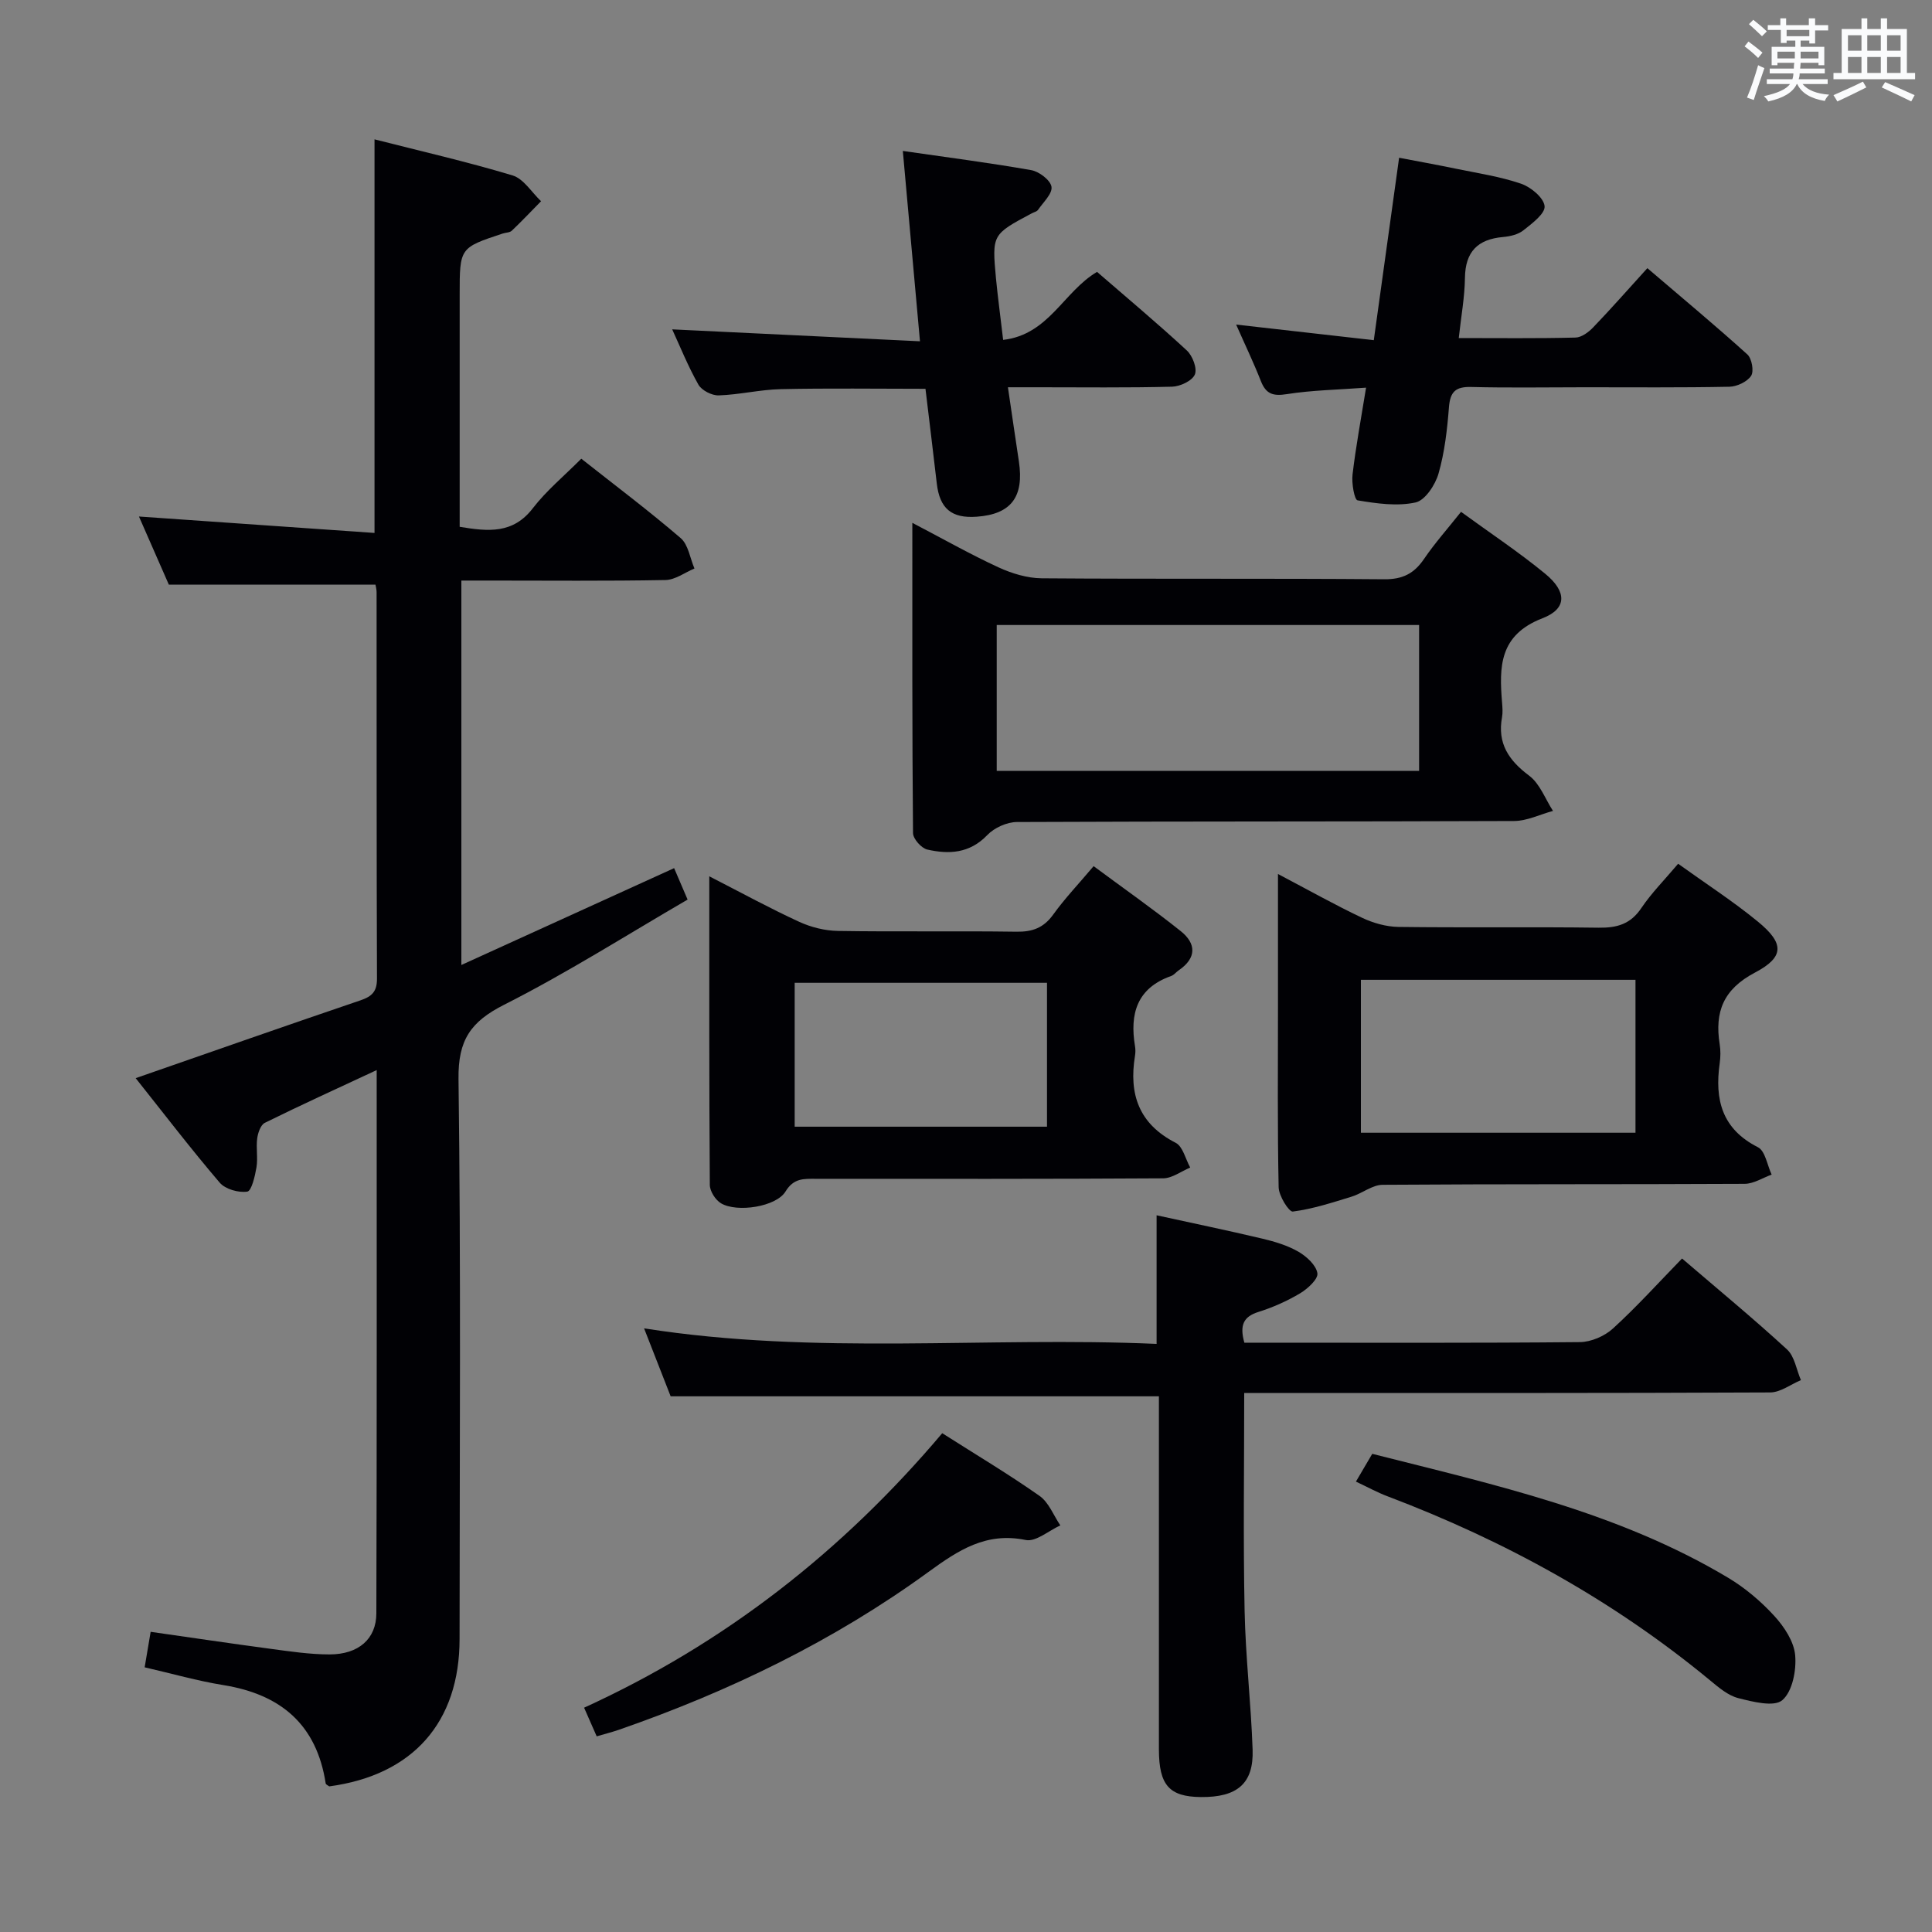 <svg enable-background="new 0 0 400 400" viewBox="0 0 400 400" xmlns="http://www.w3.org/2000/svg"><rect x="0" y="0" width="400" height="400" fill="#808080" stroke="none"/><g fill="#010105"><path d="m77.99 221.55c-8.23 3.84-15.76 7.26-23.16 10.92-.87.43-1.43 2.08-1.58 3.24-.26 1.97.17 4.03-.15 5.98-.31 1.82-1.02 4.89-1.9 5.02-1.81.27-4.54-.49-5.7-1.84-6.01-7.04-11.65-14.41-17.41-21.65 15.92-5.53 31.21-10.91 46.54-16.11 2.41-.82 3.43-1.84 3.42-4.51-.1-26.66-.06-53.32-.08-79.97 0-.63-.18-1.26-.23-1.58-14.12 0-28.01 0-42.78 0-1.78-4.05-4.01-9.15-6.19-14.11 16.31 1.14 32.39 2.26 48.77 3.4 0-27.7 0-54.23 0-81.49 9.52 2.43 19.15 4.63 28.58 7.47 2.29.69 3.95 3.5 5.9 5.34-2.01 2.04-3.97 4.12-6.05 6.1-.43.41-1.25.38-1.89.59-8.91 2.95-8.91 2.95-8.91 12.67v42.49 5.56c5.94.99 11.05 1.49 15.15-3.85 2.82-3.66 6.48-6.68 10.03-10.25 6.94 5.48 13.94 10.74 20.58 16.44 1.58 1.36 1.93 4.16 2.85 6.29-2 .84-4 2.36-6.02 2.39-12.16.23-24.32.11-36.49.11-1.8 0-3.6 0-5.75 0v79.59c14.91-6.79 29.34-13.36 44.05-20.05.85 1.99 1.62 3.79 2.79 6.51-12.62 7.33-24.97 15.19-37.98 21.77-6.95 3.51-9.55 7.33-9.45 15.34.51 38.65.23 77.31.22 115.96 0 17.28-9.68 28.21-26.98 30.53-.26-.2-.7-.37-.74-.61-1.87-12.21-9.32-18.45-21.19-20.36-5.37-.87-10.64-2.38-16.29-3.68.41-2.42.78-4.64 1.24-7.35 8.35 1.19 16.51 2.41 24.68 3.5 4.11.55 8.25 1.18 12.38 1.18 5.99-.01 9.66-3.21 9.67-8.51.11-37.18.07-74.33.07-112.47z"/><path d="m257.6 288.41c0 15.44-.22 30.21.08 44.98.19 9.63 1.33 19.23 1.66 28.86.24 7.02-3.19 9.89-10.73 9.81-6.54-.07-8.66-2.46-8.67-9.87-.01-22.49 0-44.98 0-67.47 0-1.82 0-3.64 0-5.63-33.64 0-66.99 0-101.09 0-1.53-3.93-3.38-8.65-5.5-14.07 35.65 5.62 70.84 1.66 106.11 3.22 0-9.01 0-17.39 0-26.63 7.25 1.59 14.6 3.11 21.9 4.84 2.57.61 5.2 1.4 7.46 2.7 1.69.98 3.67 2.78 3.93 4.46.19 1.2-2.01 3.22-3.57 4.15-2.69 1.61-5.64 2.92-8.63 3.86-3.07.96-3.95 2.7-2.92 6.37h4.49c21.66 0 43.32.09 64.97-.12 2.32-.02 5.12-1.23 6.86-2.82 4.91-4.48 9.38-9.43 14.3-14.49 7.5 6.43 14.79 12.44 21.73 18.82 1.58 1.45 1.95 4.2 2.88 6.36-2.12.89-4.24 2.54-6.37 2.55-34.32.16-68.64.11-102.95.12-1.96 0-3.91 0-5.94 0z"/><path d="m188.89 108.25c6.44 3.36 12.02 6.53 17.83 9.21 2.76 1.27 5.94 2.24 8.94 2.27 23.65.18 47.3 0 70.95.2 3.81.03 6.17-1.19 8.23-4.22 2.23-3.28 4.9-6.27 7.65-9.74 5.98 4.36 11.94 8.31 17.43 12.82 4.47 3.67 4.58 7.23-.56 9.21-9 3.48-8.98 10.06-8.37 17.5.08.99.16 2.03-.01 2.99-1 5.41 1.37 8.93 5.62 12.11 2.22 1.66 3.32 4.81 4.93 7.29-2.69.73-5.37 2.08-8.06 2.09-34.31.14-68.62.05-102.92.21-2.09.01-4.7 1.19-6.15 2.71-3.64 3.8-7.93 4.01-12.42 2.99-1.22-.28-2.94-2.22-2.95-3.41-.19-21.1-.14-42.19-.14-64.23zm104.92 21.15c-29.48 0-58.5 0-87.45 0v30.2h87.45c0-10.2 0-20 0-30.2z"/><path d="m347.44 178.83c5.77 4.15 11.38 7.77 16.51 11.98 5.46 4.48 5.55 7.31-.6 10.55-6.55 3.45-8.37 8.13-7.31 14.83.21 1.3.19 2.68 0 3.99-1.05 7.48.46 13.57 7.92 17.34 1.52.77 1.92 3.72 2.84 5.67-1.86.67-3.72 1.9-5.59 1.91-24.99.13-49.97.02-74.96.2-2.15.02-4.23 1.79-6.43 2.46-4.01 1.23-8.04 2.55-12.16 3.08-.8.1-2.9-3.25-2.93-5.04-.26-12.32-.14-24.65-.14-36.98 0-8.96 0-17.92 0-27.87 6.33 3.33 11.78 6.4 17.42 9.07 2.3 1.09 4.99 1.85 7.52 1.89 13.82.18 27.65-.03 41.47.16 3.81.05 6.6-.75 8.83-4.08 2.12-3.14 4.85-5.88 7.61-9.16zm-65.68 55.69h56.85c0-10.81 0-21.21 0-31.66-19.17 0-38.01 0-56.85 0z"/><path d="m146.85 181.43c6.79 3.48 12.6 6.66 18.61 9.42 2.46 1.13 5.34 1.85 8.04 1.89 12.31.2 24.63-.02 36.95.16 3.3.05 5.61-.79 7.59-3.53 2.41-3.35 5.28-6.36 8.38-10.04 6.18 4.58 12.26 8.84 18.05 13.46 3.22 2.57 3.29 5.56-.41 8.09-.55.37-.99.98-1.59 1.19-7.07 2.5-8.6 7.81-7.48 14.52.11.65.11 1.34 0 1.99-1.3 7.94.78 14.12 8.43 18.03 1.48.76 2.03 3.37 3 5.12-1.87.78-3.74 2.22-5.61 2.23-23.97.15-47.94.11-71.9.1-2.45 0-4.57-.19-6.28 2.63-1.93 3.17-10.04 4.41-13.35 2.44-1.16-.69-2.32-2.51-2.32-3.82-.15-20.96-.11-41.92-.11-63.88zm69.92 22.05c-17.82 0-35.05 0-52.24 0v29.79h52.24c0-10.1 0-19.86 0-29.79z"/><path d="m207.69 70.37c9.47-1.09 12.48-9.96 19.44-14.08 6.13 5.31 12.5 10.64 18.59 16.27 1.19 1.1 2.19 3.74 1.66 4.98-.56 1.31-3.03 2.47-4.7 2.52-9.32.24-18.64.12-27.97.12-1.78 0-3.57 0-6.03 0 .82 5.57 1.53 10.46 2.27 15.35 1.11 7.35-1.61 10.94-8.73 11.45-5.22.38-7.67-1.69-8.27-6.89-.74-6.41-1.53-12.82-2.34-19.59-10.1 0-20.03-.15-29.95.07-4.29.09-8.55 1.15-12.85 1.29-1.42.05-3.53-1.03-4.21-2.22-2.17-3.84-3.83-7.98-5.43-11.45 16.92.82 33.78 1.63 51.3 2.47-1.23-13.68-2.37-26.31-3.55-39.41 9.09 1.32 17.88 2.44 26.6 3.98 1.63.29 3.96 2.07 4.18 3.44.22 1.42-1.7 3.2-2.78 4.77-.25.36-.85.49-1.29.72-8.23 4.39-8.26 4.39-7.42 13.52.38 3.92.92 7.85 1.48 12.69z"/><path d="m282.83 80.26c-5.9.44-11.21.52-16.4 1.34-2.84.45-4.31 0-5.37-2.68-1.51-3.85-3.31-7.59-5.13-11.72 9.52 1.08 18.68 2.12 28.5 3.23 1.76-12.72 3.45-24.84 5.24-37.77 3.75.72 7.72 1.43 11.67 2.25 4.55.94 9.2 1.63 13.57 3.12 2.03.69 4.71 2.91 4.88 4.65.15 1.54-2.6 3.59-4.39 5.01-1.09.87-2.75 1.25-4.2 1.38-5.26.46-7.83 3.04-7.9 8.48-.05 3.94-.78 7.87-1.28 12.44 8.27 0 16.23.1 24.17-.1 1.26-.03 2.73-1.13 3.68-2.13 3.69-3.84 7.21-7.85 11.2-12.24 7.49 6.4 14.22 12 20.7 17.86.93.84 1.4 3.48.78 4.43-.81 1.23-2.91 2.22-4.48 2.26-9.99.2-20 .11-29.99.11-7.83 0-15.67.14-23.5-.06-3.22-.08-4.34.99-4.59 4.19-.36 4.62-.89 9.31-2.16 13.74-.67 2.34-2.78 5.55-4.76 5.98-3.82.83-8.05.22-12-.44-.66-.11-1.26-3.55-1.04-5.35.68-5.77 1.75-11.48 2.8-17.98z"/><path d="m195.08 296.73c7.06 4.5 13.78 8.5 20.16 12.99 1.91 1.35 2.89 4.03 4.29 6.1-2.4 1.08-5.07 3.45-7.16 3.02-8.22-1.69-13.96 2.12-20.15 6.62-19.59 14.26-41.22 24.73-64.08 32.67-1.39.48-2.83.84-4.6 1.36-.87-1.96-1.64-3.73-2.61-5.93 29.06-13.27 53.47-32.35 74.15-56.83z"/><path d="m280.73 306.75c1.14-1.94 2.13-3.62 3.38-5.75 25.32 6.42 50.9 12.03 73.7 25.67 3.51 2.1 6.78 4.87 9.54 7.89 2.04 2.23 4.07 5.29 4.32 8.13.28 3.12-.56 7.51-2.66 9.31-1.71 1.47-6.1.34-9.11-.42-2.13-.54-4.07-2.21-5.85-3.68-20.05-16.57-42.5-28.91-66.76-38.1-2.13-.8-4.15-1.92-6.56-3.05z"/></g><path d="m361.2 9.6.8-1c.9.7 1.9 1.4 2.9 2.3l-.9 1.1c-1-1-2-1.8-2.8-2.4zm.5 10.6c.9-2.1 1.6-4.3 2.3-6.7.4.2.8.4 1.3.6-.7 2.1-1.5 4.3-2.2 6.6zm.4-15.2.9-.9c1 .8 2 1.6 2.8 2.4l-1 1c-.9-.9-1.8-1.7-2.7-2.5zm12.5-1.2h1.2v1.4h2.7v1.1h-2.7v2.7h-1.2v-.6h-1.8v1.3h4.9v3.8h-1.2v-.5h-3.7c0 .4-.1.9-.1 1.2h5.1v1h-5.2c0 .5-.1.9-.2 1.2h6v1h-5.2c1.1 1.3 2.9 2 5.5 2.2-.4.4-.7.8-.9 1.3-2.9-.5-4.8-1.6-5.7-3.5h-.1c-.8 1.7-2.7 2.9-5.9 3.6-.2-.4-.6-.8-.9-1.1 2.8-.6 4.6-1.4 5.4-2.5h-4.8v-1h5.3c.1-.3.2-.7.2-1.2h-4.9v-1h5c0-.4 0-.8.1-1.2h-3.5v.5h-1.2v-3.8h4.9v-1.3h-1.8v.5h-1.2v-2.7h-2.7v-1h2.6v-1.4h1.2v1.4h4.7v-1.4zm-6.6 8.3h3.6c0-.4 0-.9 0-1.4h-3.6zm1.9-4.6h4.7v-1.3h-4.7zm6.6 3.2h-3.7v1.4h3.7z" fill="#fafbfc"/><path d="m385.3 3.8h1.3v2.2h2.8v-2.2h1.3v2.2h4.1v9.1h1.7v1.3h-16.9v-1.3h1.7v-9.1h4.1v-2.2zm.4 13.1.7 1.2c-1.8.9-3.8 1.9-6 2.9-.2-.4-.5-.8-.8-1.3 2.3-1 4.3-1.9 6.1-2.8zm-3.1-6.4h2.8v-3.2h-2.8zm0 4.6h2.8v-3.3h-2.8zm4-4.6h2.8v-3.2h-2.8zm0 4.6h2.8v-3.3h-2.8zm3.7 1.9c2.1.9 4.1 1.8 6.1 2.7l-.7 1.3c-2.2-1.1-4.2-2-6.1-2.9zm3.2-9.7h-2.8v3.2h2.8zm-2.8 7.8h2.8v-3.3h-2.8z" fill="#fafbfc"/></svg>